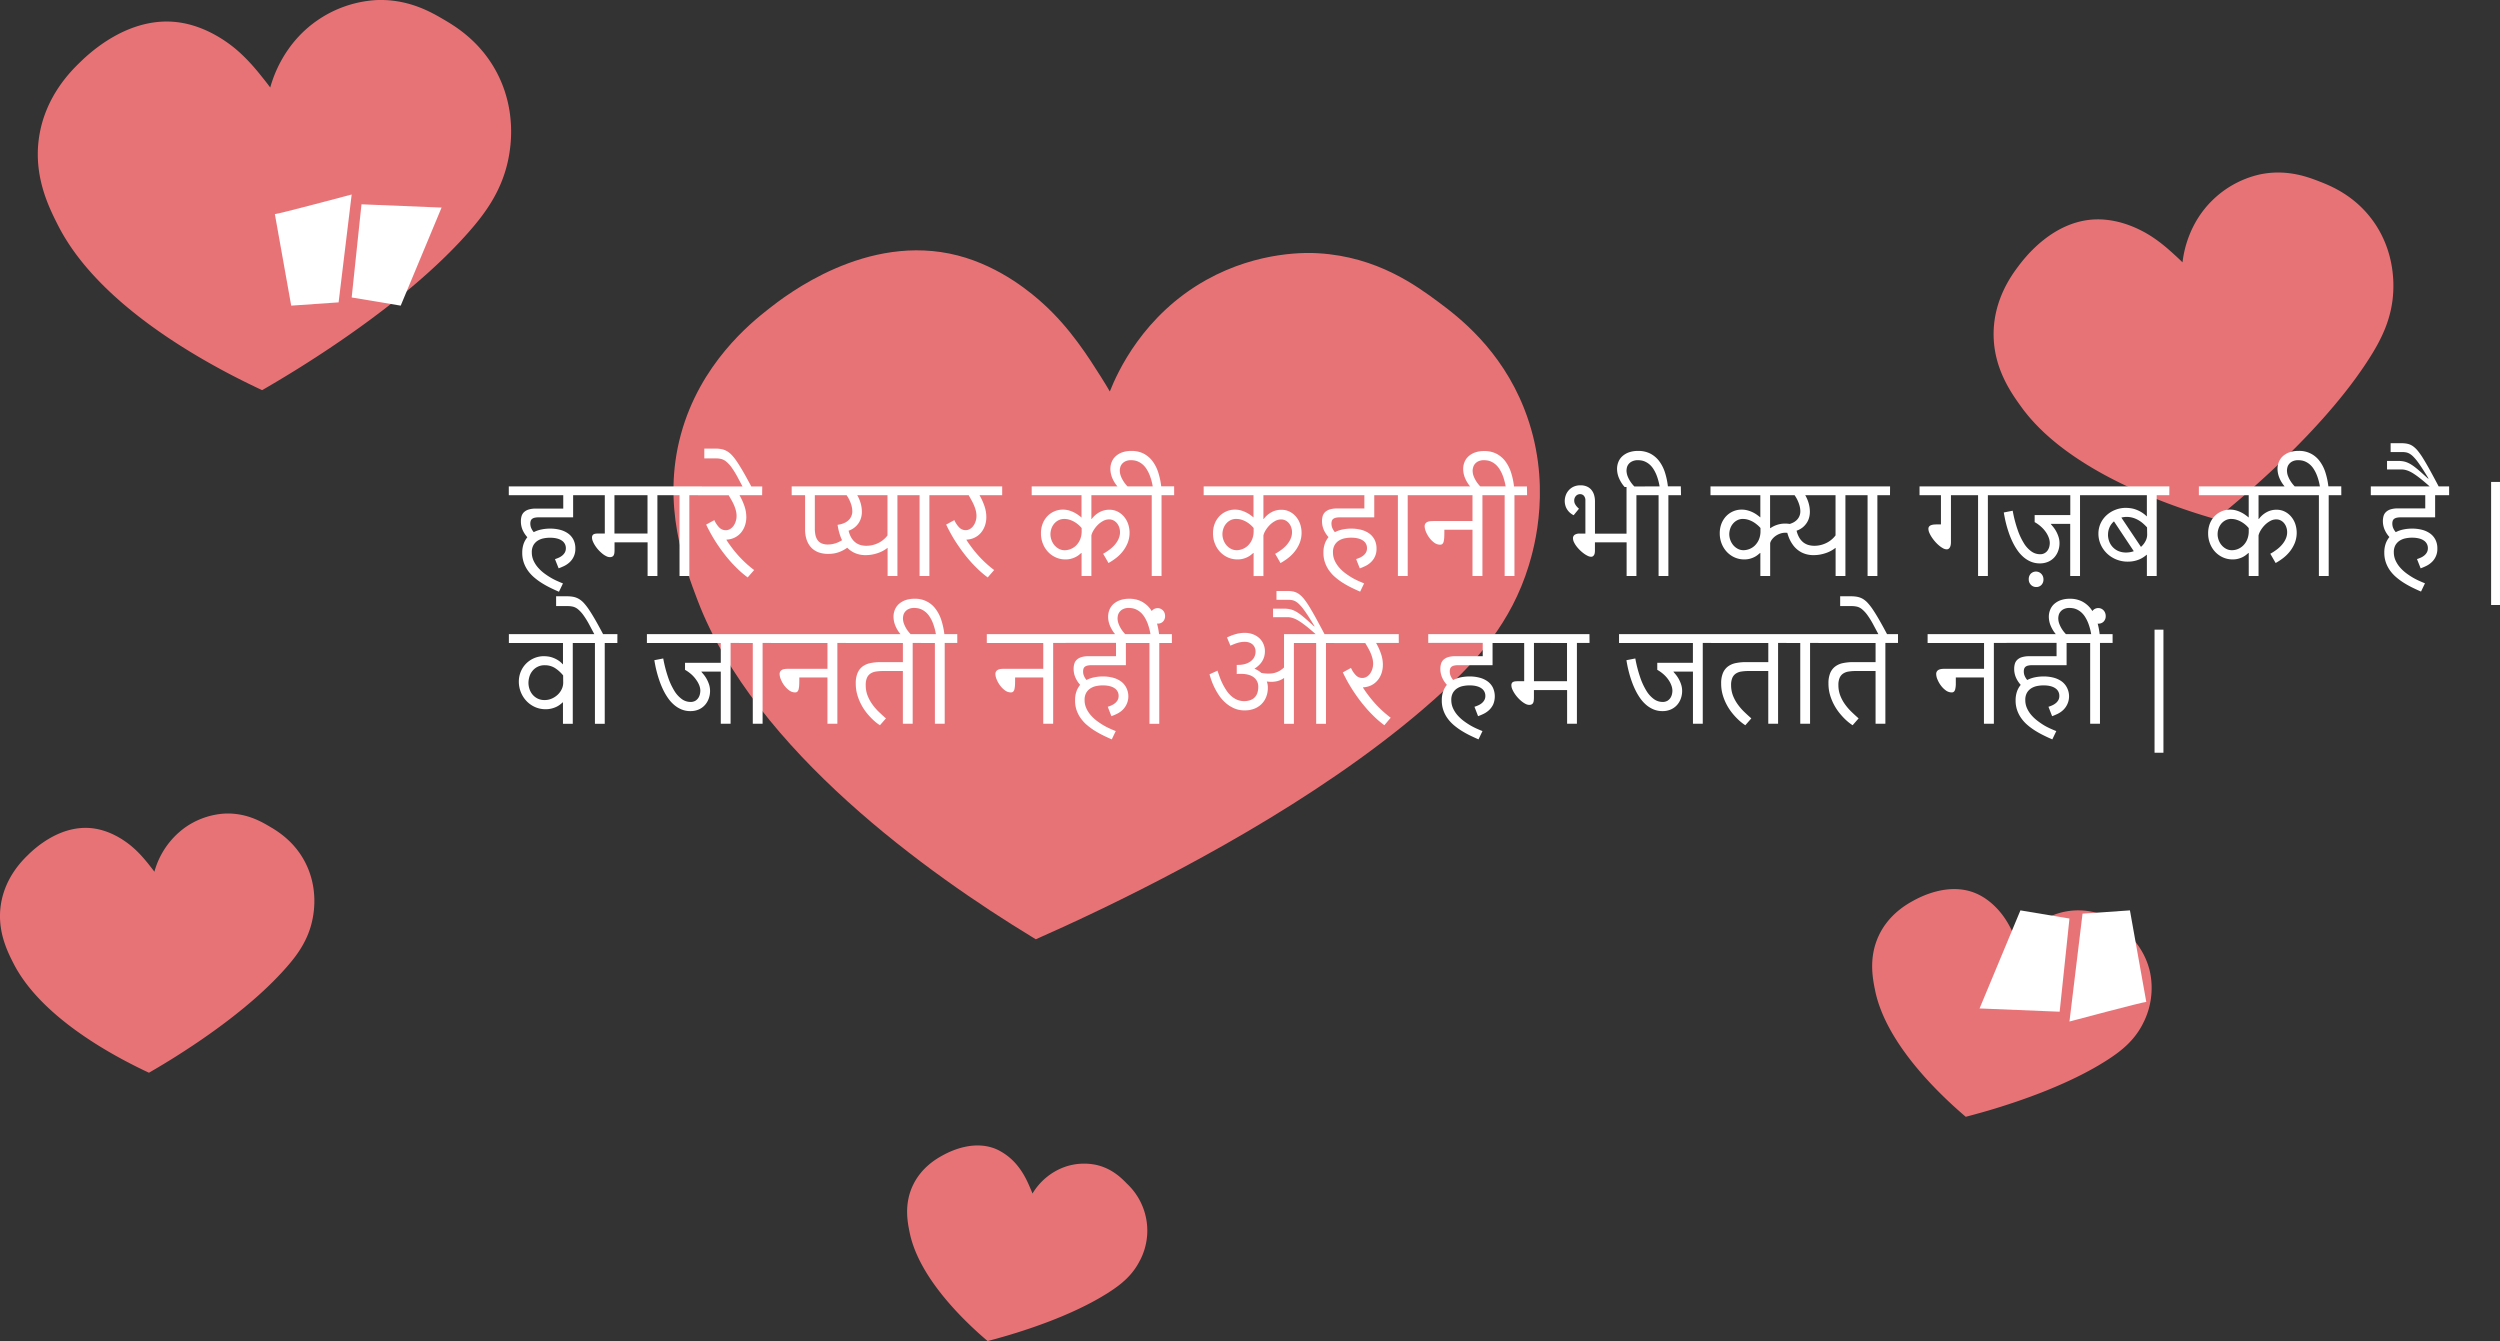 <svg xmlns="http://www.w3.org/2000/svg" viewBox="0 0 1529.59 820.5"><rect x="0" y="0" width="1529.59" height="820.5" fill="#333333" stroke="none"/><defs><style>.a550ce83-16f9-4171-811f-a60ff16a385c{fill:#e87377;}.ae7bcaed-2e77-44a8-ba86-1721ebb709f3{fill:#fff;}</style></defs><title>hindiquote</title><g id="e0849480-ca62-4e04-b8a9-51f0e57cba34" data-name="Layer 2"><g id="f012b5a4-612a-446c-84b4-a8eb7089ed5c" data-name="Layer 1"><g id="e20aea29-a2af-4d40-8e67-f22c4ce2c716" data-name="Group 90"><g id="f4af5062-ffd9-4e4e-9795-02e555dea3ad" data-name="Group 55"><path id="a3bedfd2-4dbb-42b1-8491-18f6f1a6fbad" data-name="Path 37" class="a550ce83-16f9-4171-811f-a60ff16a385c" d="M935.32,346.14c-10.68,34.86-32,58.11-52.4,76.89-62.5,57.55-150.75,105-208.06,132.66-16.88,8.13-31.06,14.55-41.12,19L631,573c-62-37.76-169.26-113.75-204.22-205.78-7.9-20.81-22-57.94-10.21-101.37,11.78-43.27,42.54-68.09,53.76-76.89,10.29-8.06,59.95-47,115.65-32.65,27,7,46.29,24.06,52.39,29.59,16.43,14.88,27.68,32.72,35.37,44.9,1.94,3.08,3.71,6,5.29,8.72,4.71-11.86,20.43-46.7,59-68.24,32.39-18.08,62.78-16.7,68.72-16.32,36,2.16,60.09,20,73.47,29.92,12,8.92,38,28.63,52.4,65.31C950.28,295.18,938.68,335.12,935.32,346.14Z"/><path id="b992d186-3356-495c-9d86-15aef046dd17" data-name="Path 38" class="a550ce83-16f9-4171-811f-a60ff16a385c" d="M311.16,96.61c-3.77,19.6-14,33.51-24,44.93-30.65,35-75.92,66-105.5,84.42-8.72,5.41-16.06,9.74-21.28,12.75l-1.6-.75C122.81,221,59.94,186,35.52,137.9,30,127,20.14,107.64,24,83.31s19.16-39.57,24.76-45c5.13-5,29.88-29.11,61.05-24.56,15.1,2.21,26.61,10.39,30.25,13,9.82,7.14,17,16.19,21.89,22.37,1.24,1.57,2.38,3.05,3.39,4.44,1.87-6.73,8.39-26.62,28.13-40.6A70.57,70.57,0,0,1,229.94.07c19.72-.93,33.89,7.37,41.76,12,7.08,4.15,22.35,13.36,32.35,32.48C316.32,68,312.34,90.41,311.16,96.61Z"/><path id="f968f12b-466d-406f-a84e-e75545111905" data-name="Path 39" class="a550ce83-16f9-4171-811f-a60ff16a385c" d="M191.3,561.94c-2.5,13-9.31,22.26-16,29.84C155,615,124.92,635.62,105.27,647.86c-5.78,3.59-10.66,6.47-14.13,8.47l-1.06-.5C66.2,644.59,24.45,621.28,8.22,589.37,4.55,582.15-2,569.27.59,553.11S13.32,526.83,17,523.21c3.41-3.32,19.85-19.33,40.55-16.31,10,1.46,17.67,6.9,20.1,8.66C84.2,520.3,89,526.31,92.22,530.42q1.23,1.56,2.25,2.94a49.53,49.53,0,0,1,18.68-27,47.06,47.06,0,0,1,24.21-8.58c13.1-.61,22.51,4.9,27.74,8,4.7,2.76,14.84,8.88,21.49,21.58C194.72,542.94,192.09,557.83,191.3,561.94Z"/><path id="fc19829a-3c7f-474c-9173-93a3e4906adc" data-name="Path 40" class="a550ce83-16f9-4171-811f-a60ff16a385c" d="M697.49,771.08c-4.5,9.12-11.41,14.56-17.86,18.82-19.78,13.05-46.19,22.16-63.2,27.21-5,1.48-9.2,2.61-12.17,3.39l-.69-.59c-15.36-13.16-41.5-38.88-47-65.77-1.25-6.08-3.47-16.93,1.72-28.36s14.76-16.84,18.24-18.76c3.19-1.75,18.6-10.25,33.29-3.81a35.7,35.7,0,0,1,13.1,10.49c3.86,4.83,6.15,10.24,7.73,13.94.4.93.75,1.82,1.06,2.63A38.06,38.06,0,0,1,651,714.13a36,36,0,0,1,19.65-1.42c9.81,2.21,15.64,8.2,18.88,11.53a39.36,39.36,0,0,1,8,46.84Z"/><path id="b279c168-82a3-450d-8aaf-d344ffc91e5d" data-name="Path 41" class="a550ce83-16f9-4171-811f-a60ff16a385c" d="M1464.31,177.5c-.58,17.07-7.39,30.19-14.33,41.17-21.25,33.66-55.4,65.89-78,85.39-6.65,5.73-12.28,10.37-16.29,13.61l-1.45-.42c-32.64-9.53-90.44-30.83-117.48-68.2-6.11-8.46-17-23.54-17-44.62s11-36,15-41.34c3.67-4.9,21.39-28.58,48.34-28.87,13.05-.15,23.87,5.24,27.31,7,9.25,4.72,16.51,11.42,21.48,16,1.25,1.15,2.41,2.26,3.45,3.3.69-5.94,3.55-23.62,18.38-38.07a60.36,60.36,0,0,1,29.1-15.76c16.54-3.41,29.62,1.72,36.89,4.58,6.53,2.56,20.66,8.32,31.66,23.16C1464.87,152.62,1464.49,172.1,1464.31,177.5Z"/><path id="e15d3358-a072-4dfe-b1bd-3084297fa97b" data-name="Path 42" class="a550ce83-16f9-4171-811f-a60ff16a385c" d="M1311.34,625.85c-5.24,10.62-13.3,16.95-20.81,21.9-23,15.17-53.81,25.75-73.63,31.62-5.83,1.71-10.71,3-14.17,3.93l-.8-.68c-17.88-15.35-48.29-45.32-54.67-76.64-1.44-7.09-4-19.72,2-33s17.2-19.59,21.26-21.83c3.71-2,21.67-11.92,38.77-4.4,8.28,3.64,13.57,10.13,15.24,12.23,4.48,5.62,7.15,11.93,9,16.24.46,1.09.87,2.12,1.24,3.07a44.25,44.25,0,0,1,22.48-18.78,41.86,41.86,0,0,1,22.88-1.63c11.41,2.58,18.21,9.56,22,13.44,3.39,3.49,10.66,11.16,13.37,23.67A47.4,47.4,0,0,1,1311.34,625.85Z"/></g><g id="fa2ab037-85bc-4087-837c-dc6ea2284169" data-name="Group 56"><path id="a5a822ca-bc71-42bb-ad97-1079958f3230" data-name="Path 43" class="ae7bcaed-2e77-44a8-ba86-1721ebb709f3" d="M168.17,131c2,0,47-12,47-12l-8,66-29,2Z"/><path id="b86b782d-73a2-41d4-9993-aacea3b8e01c" data-name="Path 44" class="ae7bcaed-2e77-44a8-ba86-1721ebb709f3" d="M221.17,125l49,2-25,60-30-5Z"/></g><g id="ee114611-d2da-41fd-81de-6ac392898efa" data-name="Group 57"><path id="e1d58ad3-6ca9-4bc9-8eb0-84101670f80a" data-name="Path 45" class="ae7bcaed-2e77-44a8-ba86-1721ebb709f3" d="M1313.17,613c-2,0-47,12-47,12l8-66,29-2Z"/><path id="a6ff683b-b9fe-46b5-8ff0-bd2c01aafcf8" data-name="Path 46" class="ae7bcaed-2e77-44a8-ba86-1721ebb709f3" d="M1260.17,619l-49-2,25-60,30,5Z"/></g><path id="fabfc42f-d52a-4a90-99dd-74834793a1c2" data-name="Path 1458" class="ae7bcaed-2e77-44a8-ba86-1721ebb709f3" d="M339.55,342.09a19,19,0,0,0,2.41-.92,9.44,9.44,0,0,0,2.13-1.34,6.54,6.54,0,0,0,1.53-1.86,5.18,5.18,0,0,0,.59-2.5,5.44,5.44,0,0,0-2.54-4.76c-1.69-1.14-4.1-1.71-7.21-1.71a19.76,19.76,0,0,0-3.84.38,10.58,10.58,0,0,0-3.59,1.4,8,8,0,0,0-2.65,2.76,8.66,8.66,0,0,0-1,4.43,12.07,12.07,0,0,0,1.07,5.06,17.3,17.3,0,0,0,2.78,4.28,24.78,24.78,0,0,0,3.84,3.54,44.51,44.51,0,0,0,4.25,2.8,41.59,41.59,0,0,0,4,2c1.25.55,2.29,1,3.12,1.3L342,362.06c-1.72-.73-3.47-1.54-5.24-2.41a55.34,55.34,0,0,1-5.17-2.87,39.7,39.7,0,0,1-4.71-3.44,23.25,23.25,0,0,1-3.84-4.15,19.45,19.45,0,0,1-2.58-5,18.12,18.12,0,0,1-.93-5.93,16.34,16.34,0,0,1,.82-5.46,13.48,13.48,0,0,1,2.3-4.1,17,17,0,0,1-3-4.67,13.55,13.55,0,0,1-.95-5.11,11.07,11.07,0,0,1,.38-3,5.68,5.68,0,0,1,1.4-2.45,7.13,7.13,0,0,1,2.81-1.67,14.47,14.47,0,0,1,4.67-.62h16.66V303H311.3v-5.41h47.93V303h-8.57v13.53H329.51a10.83,10.83,0,0,0-2.41.24,3.91,3.91,0,0,0-1.56.72,2.51,2.51,0,0,0-.83,1.2,5.28,5.28,0,0,0-.24,1.67,7.31,7.31,0,0,0,.44,2.5,9.94,9.94,0,0,0,1.66,2.73,18.15,18.15,0,0,1,4.69-1.64,26,26,0,0,1,5.35-.53,23.75,23.75,0,0,1,6.05.73,14.76,14.76,0,0,1,4.89,2.23,10.54,10.54,0,0,1,3.27,3.78,11.61,11.61,0,0,1,1.2,5.39,10.92,10.92,0,0,1-3.55,8.5,13.78,13.78,0,0,1-3.33,2.26,33.9,33.9,0,0,1-3.35,1.41ZM409.94,303h-7.72v49.43h-6V331.83H376v4.37c0,.68,0,1.35-.09,2a4.18,4.18,0,0,1-.4,1.47,2.2,2.2,0,0,1-.89.9,3.06,3.06,0,0,1-1.52.31,4.9,4.9,0,0,1-2.13-.57,12.57,12.57,0,0,1-2.4-1.54,23.37,23.37,0,0,1-2.35-2.21,20.92,20.92,0,0,1-2-2.57,15.34,15.34,0,0,1-1.45-2.67,6.39,6.39,0,0,1-.56-2.43,2.68,2.68,0,0,1,.28-1.27,1.92,1.92,0,0,1,.77-.75,3.67,3.67,0,0,1,1.2-.35,13.82,13.82,0,0,1,1.58-.09h4V303H356.65v-5.41h53.29Zm-34,0v23.43h20.23V303Zm53.55,0h-7.73v49.43h-6V303h-8.38v-5.41h22.14Zm36.81,0H452.46a38.22,38.22,0,0,1,3,6.6,20.83,20.83,0,0,1,1.16,6.82,16.11,16.11,0,0,1-.79,5,13.58,13.58,0,0,1-2.32,4.3,12,12,0,0,1-3.79,3.09,12.23,12.23,0,0,1-5.2,1.34l-.07.19a76.06,76.06,0,0,0,7.43,9.73,68.89,68.89,0,0,0,9.52,8.7l-3.94,4.52a60.4,60.4,0,0,1-5.94-5c-1.87-1.8-3.65-3.66-5.31-5.59s-3.22-3.87-4.65-5.85-2.74-3.89-3.93-5.77-2.25-3.68-3.18-5.41-1.74-3.3-2.4-4.72l5-2.72a15.14,15.14,0,0,0,3,4.5A5.41,5.41,0,0,0,444,324.4a5.18,5.18,0,0,0,2.84-.81,7.3,7.3,0,0,0,2.1-2.08,9.87,9.87,0,0,0,1.28-2.8,10.47,10.47,0,0,0,.44-3,13,13,0,0,0-.44-3.4,21.11,21.11,0,0,0-1.14-3.27,30.1,30.1,0,0,0-1.56-3.11l-1.67-2.9H427v-5.41h39.37Zm-6.14-4.38h-5.33l-3.35-6.29a53,53,0,0,0-3.88-6.36,18.75,18.75,0,0,0-3.31-3.58,7.82,7.82,0,0,0-3.07-1.58,13.49,13.49,0,0,0-3.16-.35h-7.14v-6h6.73a19.19,19.19,0,0,1,3.86.35,10.66,10.66,0,0,1,3.3,1.25,13.3,13.3,0,0,1,3.05,2.5,33.48,33.48,0,0,1,3.18,4.12q1.69,2.52,3.7,6t4.58,8.29Zm59.36,29.46,1.07,5.19a22.11,22.11,0,0,1-3.7,2.83,21.19,21.19,0,0,1-3.63,1.73,17.46,17.46,0,0,1-3.42.85,23.93,23.93,0,0,1-3.05.22A17.39,17.39,0,0,1,501,338a11.6,11.6,0,0,1-4.49-2.82,13,13,0,0,1-2.93-4.78,20.23,20.23,0,0,1-1-6.86V303h-8.2v-5.41h33.54V303H498.54v20.19a20,20,0,0,0,.38,4.16,8.09,8.09,0,0,0,1.33,3.12,5.91,5.91,0,0,0,2.48,2,9.63,9.63,0,0,0,3.86.68,15.5,15.5,0,0,0,6.11-1.32,17.61,17.61,0,0,0,5.51-3.75ZM556.79,303h-7.72v49.43h-6V335.25l-.15,0a17.9,17.9,0,0,1-2.37,1.6,19.3,19.3,0,0,1-3.07,1.4,25.79,25.79,0,0,1-3.64,1,20.84,20.84,0,0,1-4.09.39,15.89,15.89,0,0,1-7.3-1.55,15.14,15.14,0,0,1-5.07-4.13,20.78,20.78,0,0,1-3.22-5.92,36,36,0,0,1-1.69-6.94,14.3,14.3,0,0,0,4.15-1.14,9,9,0,0,0,2.8-1.93,7.41,7.41,0,0,0,2.06-5.09,13.24,13.24,0,0,0-.16-2,16,16,0,0,0-.57-2.37,21.87,21.87,0,0,0-1.07-2.67A20.48,20.48,0,0,0,518,303H507.36v-5.41h49.43Zm-32.29,0a20.83,20.83,0,0,1,2.08,4.91,19.35,19.35,0,0,1,.75,5.24,13.16,13.16,0,0,1-.5,3.64,11.33,11.33,0,0,1-1.52,3.29,12.08,12.08,0,0,1-2.56,2.73,12.26,12.26,0,0,1-3.55,1.89,15.06,15.06,0,0,0,1.62,4.21,10.31,10.31,0,0,0,2.43,2.87,9.16,9.16,0,0,0,3.12,1.64,13,13,0,0,0,3.72.51,16,16,0,0,0,3.77-.44,16.54,16.54,0,0,0,3.53-1.27,15.69,15.69,0,0,0,3.11-2A14.77,14.77,0,0,0,543,327.6V303Zm51.86,0h-7.73v49.43h-6V303h-8.38v-5.41h22.14Zm36.81,0H599.31a37.49,37.49,0,0,1,3,6.6,20.58,20.58,0,0,1,1.16,6.82,15.83,15.83,0,0,1-.79,5,13.58,13.58,0,0,1-2.32,4.3,11.83,11.83,0,0,1-3.79,3.09,12.19,12.19,0,0,1-5.2,1.34l-.07.19a76.06,76.06,0,0,0,7.43,9.73,69.47,69.47,0,0,0,9.52,8.7l-3.93,4.52a59.26,59.26,0,0,1-5.94-5q-2.82-2.7-5.32-5.59t-4.65-5.85c-1.43-2-2.75-3.9-3.94-5.77s-2.25-3.68-3.18-5.41-1.73-3.3-2.39-4.72l5-2.72a15.14,15.14,0,0,0,3,4.5,5.41,5.41,0,0,0,3.88,1.64,5.15,5.15,0,0,0,2.83-.81,7.18,7.18,0,0,0,2.1-2.08,10,10,0,0,0,1.29-2.8,10.47,10.47,0,0,0,.44-3,13.44,13.44,0,0,0-.44-3.4,23.43,23.43,0,0,0-1.14-3.27,32.25,32.25,0,0,0-1.56-3.11L592.69,303h-18.9v-5.4h39.39Zm85.66,0H667.75v14.49l.19.07a14.35,14.35,0,0,1,4.67-4.13,12.3,12.3,0,0,1,6.14-1.56,11.13,11.13,0,0,1,4.91,1.08,12.15,12.15,0,0,1,3.91,3,13.94,13.94,0,0,1,2.6,4.47,17,17,0,0,1-.24,11.79,21.55,21.55,0,0,1-3,5.16,24,24,0,0,1-4.15,4.1,38.45,38.45,0,0,1-4.56,3l-3.28-5.67c.49-.26,1.09-.62,1.8-1.06s1.45-1,2.23-1.55a22.66,22.66,0,0,0,2.28-2,16.34,16.34,0,0,0,2-2.45,12.41,12.41,0,0,0,1.45-2.86,9.67,9.67,0,0,0,.56-3.28,9.36,9.36,0,0,0-.5-3,8.15,8.15,0,0,0-1.38-2.5,6.61,6.61,0,0,0-2.12-1.7,5.88,5.88,0,0,0-2.7-.62,7.65,7.65,0,0,0-3.71,1,14.45,14.45,0,0,0-3.28,2.48,17.06,17.06,0,0,0-2.48,3.19,11.07,11.07,0,0,0-1.34,3.12v24.86h-6V338.37l-.15-.07c-.37.32-.83.7-1.4,1.16a11.75,11.75,0,0,1-2,1.3,14.21,14.21,0,0,1-2.76,1.07,12.56,12.56,0,0,1-3.51.44,14.09,14.09,0,0,1-6-1.25,14.73,14.73,0,0,1-4.75-3.4,15.8,15.8,0,0,1-3.14-5.06,16.71,16.71,0,0,1-1.14-6.21,15.81,15.81,0,0,1,1-5.85,14,14,0,0,1,2.86-4.61,13.07,13.07,0,0,1,4.27-3,12.94,12.94,0,0,1,5.28-1.09,13.26,13.26,0,0,1,3.7.5,18.19,18.19,0,0,1,3.12,1.22,17.71,17.71,0,0,1,2.54,1.54c.75.55,1.38,1,1.9,1.49l.14,0V303H631.23v-5.41h67.6ZM651.2,317.52a7.66,7.66,0,0,0-3.7.86,8.48,8.48,0,0,0-2.66,2.21,9.15,9.15,0,0,0-1.6,3,10.8,10.8,0,0,0-.54,3.29,10.47,10.47,0,0,0,.63,3.51,10.34,10.34,0,0,0,1.78,3.15,9.37,9.37,0,0,0,2.78,2.26,7.38,7.38,0,0,0,3.57.86,10.1,10.1,0,0,0,3.47-.68,10,10,0,0,0,3.35-2.11,11.41,11.41,0,0,0,2.52-3.66,12.94,12.94,0,0,0,1-5.32v-1.8a14.82,14.82,0,0,0-2.08-2.11,16.88,16.88,0,0,0-2.57-1.79,15.31,15.31,0,0,0-2.89-1.23A10.54,10.54,0,0,0,651.2,317.52ZM718.39,303h-7.72v49.43h-6V303h-8.39v-5.41h9a34.82,34.82,0,0,0-1.7-6.41,21.58,21.58,0,0,0-2.24-4.45,12.12,12.12,0,0,0-2.54-2.81,11.29,11.29,0,0,0-2.55-1.55,9.33,9.33,0,0,0-2.32-.66,13.36,13.36,0,0,0-1.78-.15,7.94,7.94,0,0,0-3.66.72,6.07,6.07,0,0,0-2.12,1.71,5.3,5.3,0,0,0-1,2.08,8.3,8.3,0,0,0-.24,1.85q0,.3.09,1.2a9.85,9.85,0,0,0,.59,2.27,17.31,17.31,0,0,0,1.53,3,19.53,19.53,0,0,0,2.9,3.57H684a19.78,19.78,0,0,1-3.48-5.5,14.69,14.69,0,0,1-1.15-5.54,11.09,11.09,0,0,1,.81-4.26,9.61,9.61,0,0,1,2.42-3.52,12.07,12.07,0,0,1,4-2.37,16.3,16.3,0,0,1,5.63-.88,16,16,0,0,1,7.61,1.71,16.19,16.19,0,0,1,5.39,4.65,23.51,23.51,0,0,1,3.45,6.9,44,44,0,0,1,1.79,8.4h7.9Zm85.66,0H773v14.49l.19.07a14.35,14.35,0,0,1,4.67-4.13A12.3,12.3,0,0,1,784,311.9a11.13,11.13,0,0,1,4.91,1.08,12.26,12.26,0,0,1,3.91,3,13.81,13.81,0,0,1,2.59,4.47,17,17,0,0,1-.23,11.78,21.42,21.42,0,0,1-3,5.17,23.74,23.74,0,0,1-4.16,4.1,36.89,36.89,0,0,1-4.56,3l-3.27-5.67c.49-.27,1.09-.62,1.8-1.07s1.45-1,2.23-1.54a24,24,0,0,0,2.28-2,17.66,17.66,0,0,0,2-2.45,12.68,12.68,0,0,0,1.45-2.87,9.56,9.56,0,0,0,.55-3.27,8.85,8.85,0,0,0-.5-3,7.75,7.75,0,0,0-1.38-2.5,6.55,6.55,0,0,0-2.11-1.7,5.88,5.88,0,0,0-2.7-.62,7.72,7.72,0,0,0-3.72,1,14.62,14.62,0,0,0-3.27,2.48,17.32,17.32,0,0,0-2.48,3.18A11,11,0,0,0,773,327.6v24.86h-6V338.37l-.15-.07c-.37.32-.84.7-1.4,1.16a12.14,12.14,0,0,1-2,1.3,14.46,14.46,0,0,1-2.76,1.07,12.61,12.61,0,0,1-3.51.44,14.17,14.17,0,0,1-6-1.25,14.8,14.8,0,0,1-4.74-3.4,15.63,15.63,0,0,1-3.14-5.06,16.71,16.71,0,0,1-1.14-6.21,16,16,0,0,1,1-5.85,14.14,14.14,0,0,1,2.87-4.61,13.07,13.07,0,0,1,4.27-3,12.94,12.94,0,0,1,5.28-1.09,13.26,13.26,0,0,1,3.7.5,18.52,18.52,0,0,1,3.12,1.22A17.71,17.71,0,0,1,764.9,315c.75.55,1.38,1,1.89,1.49l.15,0V303H736.45v-5.41h67.6Zm-47.63,14.49a7.66,7.66,0,0,0-3.7.86,8.48,8.48,0,0,0-2.66,2.21,9.15,9.15,0,0,0-1.6,3,10.8,10.8,0,0,0-.54,3.29,10.47,10.47,0,0,0,.63,3.51,10.34,10.34,0,0,0,1.78,3.15,9.37,9.37,0,0,0,2.78,2.26,7.38,7.38,0,0,0,3.57.86,10.1,10.1,0,0,0,3.47-.68,10,10,0,0,0,3.35-2.11,11.41,11.41,0,0,0,2.52-3.66,12.94,12.94,0,0,0,1-5.32v-1.8a14.82,14.82,0,0,0-2.08-2.11,16.88,16.88,0,0,0-2.57-1.79,15.31,15.31,0,0,0-2.89-1.23A10.54,10.54,0,0,0,756.42,317.52Zm73.3,24.57a19,19,0,0,0,2.41-.92,9.22,9.22,0,0,0,2.13-1.34,6.54,6.54,0,0,0,1.53-1.86,5.06,5.06,0,0,0,.59-2.5,5.42,5.42,0,0,0-2.54-4.76q-2.54-1.71-7.21-1.71a19.84,19.84,0,0,0-3.84.38,10.58,10.58,0,0,0-3.59,1.4,7.93,7.93,0,0,0-2.64,2.76,8.56,8.56,0,0,0-1,4.43,11.94,11.94,0,0,0,1.06,5.06,17.48,17.48,0,0,0,2.78,4.28,24.23,24.23,0,0,0,3.84,3.53,42.68,42.68,0,0,0,4.25,2.8,41.59,41.59,0,0,0,4,2c1.25.55,2.29,1,3.13,1.31l-2.43,5.07c-1.72-.73-3.47-1.54-5.24-2.41a55.34,55.34,0,0,1-5.17-2.87,39.7,39.7,0,0,1-4.71-3.44,23.62,23.62,0,0,1-3.84-4.15,19.41,19.41,0,0,1-2.57-5,18.07,18.07,0,0,1-.94-5.92,16.12,16.12,0,0,1,.83-5.47,13.07,13.07,0,0,1,2.3-4.1,16.5,16.5,0,0,1-3-4.67,13.33,13.33,0,0,1-1-5.11,10.75,10.75,0,0,1,.39-3,5.54,5.54,0,0,1,1.4-2.44,7,7,0,0,1,2.81-1.68,14.47,14.47,0,0,1,4.67-.62h16.65V303H801.47v-5.4h47.92V303h-8.57v13.54H819.68a9.77,9.77,0,0,0-2.41.24,3.89,3.89,0,0,0-1.56.71,2.51,2.51,0,0,0-.83,1.2,5.3,5.3,0,0,0-.24,1.68,7.35,7.35,0,0,0,.44,2.5,9.74,9.74,0,0,0,1.66,2.72,18.15,18.15,0,0,1,4.69-1.64,26,26,0,0,1,5.35-.53,23.75,23.75,0,0,1,6.05.73,14.76,14.76,0,0,1,4.89,2.23A10.58,10.58,0,0,1,841,330.2a11.55,11.55,0,0,1,1.2,5.39,10.92,10.92,0,0,1-3.55,8.49,13.23,13.23,0,0,1-3.33,2.26,33.8,33.8,0,0,1-3.34,1.42ZM869,303h-7.72v49.43h-6V303h-8.39v-5.41H869Zm45.75,0H907v49.43h-6.07V324.1H883.71c0,1.62,0,3-.06,4.16a15.16,15.16,0,0,1-.31,2.85,3.37,3.37,0,0,1-.77,1.64,2,2,0,0,1-1.44.51,6,6,0,0,1-3.62-1.25,13.86,13.86,0,0,1-3-3,16.51,16.51,0,0,1-2.08-3.68,8.84,8.84,0,0,1-.77-3.24,2.94,2.94,0,0,1,.51-1.84,3.12,3.12,0,0,1,1.36-1,6.39,6.39,0,0,1,1.93-.4c.73-.05,1.46-.07,2.19-.07h23.28V303H866.39v-5.41h48.32Zm19.57,0h-7.72v49.43h-6V303h-8.39v-5.41h9a34.82,34.82,0,0,0-1.7-6.41,21.58,21.58,0,0,0-2.24-4.45,12,12,0,0,0-2.54-2.82,11.62,11.62,0,0,0-2.55-1.54,9.33,9.33,0,0,0-2.32-.66,13.36,13.36,0,0,0-1.78-.15,7.94,7.94,0,0,0-3.66.72,6,6,0,0,0-2.12,1.71,5.32,5.32,0,0,0-1,2.07A8.39,8.39,0,0,0,901,288q0,.3.09,1.2a9.18,9.18,0,0,0,.59,2.26,17.71,17.71,0,0,0,1.52,3,19.58,19.58,0,0,0,2.91,3.57h-6.26a19.75,19.75,0,0,1-3.47-5.5,14.7,14.7,0,0,1-1.16-5.54,11.28,11.28,0,0,1,.81-4.26,9.52,9.52,0,0,1,2.43-3.52,11.93,11.93,0,0,1,4-2.37,16.34,16.34,0,0,1,5.63-.88,16,16,0,0,1,7.61,1.71,16.19,16.19,0,0,1,5.39,4.65,23.78,23.78,0,0,1,3.46,6.9,44.7,44.7,0,0,1,1.78,8.4h7.91Zm74.62,0h-7.72v49.43h-6V331.83H975.84v5.26a9.24,9.24,0,0,1-.1,1.17,3.56,3.56,0,0,1-.36,1.16,2.53,2.53,0,0,1-.74.88,1.81,1.81,0,0,1-1.16.35,4.8,4.8,0,0,1-2-.53,14.81,14.81,0,0,1-2.39-1.43,22.8,22.8,0,0,1-2.43-2.06,21.22,21.22,0,0,1-2.13-2.41,15.21,15.21,0,0,1-1.53-2.5,5.49,5.49,0,0,1-.58-2.32,2.45,2.45,0,0,1,1.1-2.24,5.27,5.27,0,0,1,2.9-.7H970V306.27a4.2,4.2,0,0,0-.92-2.93,3,3,0,0,0-2.31-1,3.4,3.4,0,0,0-2.6,1.14,4.15,4.15,0,0,0-1,2.91,5.56,5.56,0,0,0,.08.81,3.84,3.84,0,0,0,.37,1.08,7.53,7.53,0,0,0,.88,1.36,10.86,10.86,0,0,0,1.58,1.6l-3.27,4a11,11,0,0,1-2.76-2,9.91,9.91,0,0,1-1.66-2.3,9,9,0,0,1-.8-2.3,10.35,10.35,0,0,1-.23-2.08,10.52,10.52,0,0,1,.61-3.47,9.28,9.28,0,0,1,1.82-3.09,9,9,0,0,1,3-2.23,10,10,0,0,1,4.24-.84,9.45,9.45,0,0,1,3.79.7,7.36,7.36,0,0,1,2.78,2,8.7,8.7,0,0,1,1.69,3.12,13.35,13.35,0,0,1,.57,4.07v19.68h19.31V297.62h13.75Zm19.57,0h-7.73v49.43h-6V303h-8.38v-5.41h9a34.79,34.79,0,0,0-1.69-6.41,22.09,22.09,0,0,0-2.24-4.45,12.19,12.19,0,0,0-2.54-2.82,11.46,11.46,0,0,0-2.56-1.54,9.38,9.38,0,0,0-2.31-.66,13.37,13.37,0,0,0-1.79-.15,8,8,0,0,0-3.66.72A5.93,5.93,0,0,0,996.4,284a5.49,5.49,0,0,0-1,2.07,9.77,9.77,0,0,0-.24,1.86c0,.2,0,.6.1,1.2a9.62,9.62,0,0,0,.58,2.26,17.75,17.75,0,0,0,1.53,3,19.58,19.58,0,0,0,2.91,3.57H994a19.75,19.75,0,0,1-3.47-5.5,14.7,14.7,0,0,1-1.16-5.54,11.28,11.28,0,0,1,.81-4.26,9.52,9.52,0,0,1,2.43-3.52,11.93,11.93,0,0,1,4-2.37,16.34,16.34,0,0,1,5.63-.88,15.93,15.93,0,0,1,7.61,1.71,16.19,16.19,0,0,1,5.39,4.65,23.53,23.53,0,0,1,3.46,6.9,44.7,44.7,0,0,1,1.78,8.4h7.91Zm67.74,23.72a7.41,7.41,0,0,0-1.89-.59,10.86,10.86,0,0,0-2-.18,9.35,9.35,0,0,0-3.35.59,11.18,11.18,0,0,0-2.81,1.5,10,10,0,0,0-2.06,2.05,6.38,6.38,0,0,0-1.09,2.18v20.16h-6V338.37l-.14-.07c-.37.32-.84.7-1.4,1.16a12.14,12.14,0,0,1-2,1.3,14.73,14.73,0,0,1-2.76,1.07,12.66,12.66,0,0,1-3.51.44,14.17,14.17,0,0,1-6-1.25,14.8,14.8,0,0,1-4.74-3.4,15.83,15.83,0,0,1-3.15-5.06,16.93,16.93,0,0,1-1.14-6.22,16,16,0,0,1,1-5.84,14.12,14.12,0,0,1,2.87-4.62,13.08,13.08,0,0,1,4.26-3,12.83,12.83,0,0,1,5.28-1.08,13.21,13.21,0,0,1,3.7.5A17.71,17.71,0,0,1,1075,315c.74.55,1.38,1,1.89,1.49l.15,0V303h-30.5v-5.41h51.82V303H1083v20.08l.19.07a15.17,15.17,0,0,1,4-2,16,16,0,0,1,5.13-.81,17.43,17.43,0,0,1,2.5.2,10.11,10.11,0,0,1,2.54.72Zm-29.72-9.23a7.66,7.66,0,0,0-3.7.86,8.48,8.48,0,0,0-2.66,2.21,9.15,9.15,0,0,0-1.6,3,10.8,10.8,0,0,0-.54,3.29,10.47,10.47,0,0,0,.63,3.51,10.34,10.34,0,0,0,1.78,3.15,9.37,9.37,0,0,0,2.78,2.26,7.38,7.38,0,0,0,3.57.86,10.1,10.1,0,0,0,3.47-.68,10,10,0,0,0,3.35-2.11,11.41,11.41,0,0,0,2.52-3.66,12.94,12.94,0,0,0,1-5.32v-1.8A14.82,14.82,0,0,0,1075,321a16.88,16.88,0,0,0-2.57-1.79,15.31,15.31,0,0,0-2.89-1.23A10.54,10.54,0,0,0,1066.49,317.52ZM1136.81,303h-7.72v49.43h-6V335.25l-.15,0a17.27,17.27,0,0,1-2.37,1.6,19.3,19.3,0,0,1-3.07,1.4,25.43,25.43,0,0,1-3.64,1,20.74,20.74,0,0,1-4.08.39,15.87,15.87,0,0,1-7.3-1.55,15.08,15.08,0,0,1-5.08-4.13,20.78,20.78,0,0,1-3.22-5.92,36.8,36.8,0,0,1-1.69-6.94,14.28,14.28,0,0,0,4.16-1.14,9.11,9.11,0,0,0,2.8-1.93,7.22,7.22,0,0,0,1.56-2.44,7.33,7.33,0,0,0,.5-2.65,13.24,13.24,0,0,0-.16-2,16,16,0,0,0-.57-2.37,23.6,23.6,0,0,0-1.07-2.67A20.14,20.14,0,0,0,1098,303h-10.64v-5.4h49.43Zm-32.29,0a20.83,20.83,0,0,1,2.08,4.91,19.35,19.35,0,0,1,.75,5.24,13.55,13.55,0,0,1-.5,3.64,11.1,11.1,0,0,1-1.53,3.29,11.81,11.81,0,0,1-2.55,2.73,12.26,12.26,0,0,1-3.55,1.89,15.06,15.06,0,0,0,1.62,4.21,10.45,10.45,0,0,0,2.42,2.87,9.3,9.3,0,0,0,3.13,1.64,13,13,0,0,0,3.72.51,16,16,0,0,0,3.77-.44,16.54,16.54,0,0,0,3.53-1.27,15.34,15.34,0,0,0,3.1-2,14.82,14.82,0,0,0,2.54-2.65V303Zm51.85,0h-7.72v49.43h-6V303h-8.38v-5.41h22.14Zm67.6,0h-7.72v49.43h-6V303h-16.59v28.54c0,.39,0,.84-.07,1.36a5.88,5.88,0,0,1-.35,1.49,3.26,3.26,0,0,1-.79,1.21,2,2,0,0,1-1.44.5,4.64,4.64,0,0,1-2.18-.64,14.81,14.81,0,0,1-2.45-1.69,22.47,22.47,0,0,1-2.41-2.37,25.19,25.19,0,0,1-2.08-2.73,17.39,17.39,0,0,1-1.47-2.72,6.36,6.36,0,0,1-.55-2.35,2.25,2.25,0,0,1,.46-1.48,2.93,2.93,0,0,1,1.29-.84,7.42,7.42,0,0,1,2-.37c.8-.05,1.68-.07,2.63-.07h1.29V303h-13.1v-5.41H1224Zm56.38,0h-7.72v49.43h-6V320.54h-11.84l0,.14,1.32,1.57a18.3,18.3,0,0,1,1.77,2.57,19.83,19.83,0,0,1,1.54,3.46,12.55,12.55,0,0,1,.66,4.17,13.34,13.34,0,0,1-.75,4.43,12.06,12.06,0,0,1-2.24,3.94,11,11,0,0,1-3.77,2.81,12.42,12.42,0,0,1-5.3,1.07,14,14,0,0,1-5.46-1.05,16.79,16.79,0,0,1-4.52-2.81,22.13,22.13,0,0,1-3.66-4.08,37.17,37.17,0,0,1-2.89-4.91,50.42,50.42,0,0,1-2.21-5.26q-.93-2.67-1.6-5.11c-.44-1.64-.79-3.14-1.06-4.51s-.48-2.51-.63-3.42l5.45-1.07a75.88,75.88,0,0,0,3,11.6,40,40,0,0,0,3.88,8.33,16.71,16.71,0,0,0,4.6,5,9,9,0,0,0,5.15,1.68,5.38,5.38,0,0,0,4.92-2.6,6.8,6.8,0,0,0,.9-2.24,9.67,9.67,0,0,0,.24-2,9.82,9.82,0,0,0-.6-3.22,15.62,15.62,0,0,0-1.77-3.42,18.83,18.83,0,0,0-2.89-3.29,22,22,0,0,0-4-2.87v-4.3h21.81V303h-45.2v-5.41h58.95Zm-39.09,51.42a4.75,4.75,0,0,1,1.23-3.4,4.51,4.51,0,0,1,5-.94,4.65,4.65,0,0,1,2.42,2.51,5,5,0,0,1,.35,1.9,4.68,4.68,0,0,1-1.23,3.38,4.23,4.23,0,0,1-3.22,1.29,4.52,4.52,0,0,1-1.78-.35,4.22,4.22,0,0,1-1.44-1,4.76,4.76,0,0,1-1-1.51A4.91,4.91,0,0,1,1241.26,354.45Zm86-51.42h-7.72v49.43h-6v-13l-.15,0a20.05,20.05,0,0,1-1.89,1.44,17.29,17.29,0,0,1-2.5,1.36,18,18,0,0,1-3.19,1,17.57,17.57,0,0,1-3.9.4,18.32,18.32,0,0,1-7.31-1.42,17.83,17.83,0,0,1-5.69-3.79,17.32,17.32,0,0,1-3.7-5.44,16.08,16.08,0,0,1-1.32-6.42,15,15,0,0,1,1.32-6.29,15.53,15.53,0,0,1,3.63-5,17.22,17.22,0,0,1,5.35-3.32,17.46,17.46,0,0,1,6.51-1.22,24.07,24.07,0,0,1,2.54.17,16,16,0,0,1,3.14.71,19.72,19.72,0,0,1,3.47,1.57,17.19,17.19,0,0,1,3.54,2.7l.14,0V303h-35.74v-5.41h49.5Zm-37.51,24.13a11.69,11.69,0,0,0,.7,4,10.35,10.35,0,0,0,2.1,3.5,10.48,10.48,0,0,0,3.45,2.48,11.74,11.74,0,0,0,4.82.94,14,14,0,0,0,4.71-.81L1293.41,319a9.84,9.84,0,0,0-2.67,3.53A10.92,10.92,0,0,0,1289.77,327.16Zm23.9-4.45a31.66,31.66,0,0,0-2.7-2.61,17.26,17.26,0,0,0-2.92-2,15.19,15.19,0,0,0-3.26-1.33,13.67,13.67,0,0,0-3.66-.48,12.32,12.32,0,0,0-1.61.11c-.52.08-1,.17-1.58.3l12,17.94a12.18,12.18,0,0,0,2.8-3.58,8.46,8.46,0,0,0,1-3.84ZM1412.93,303h-31.07v14.49l.18.08a14.37,14.37,0,0,1,4.67-4.14,12.37,12.37,0,0,1,6.15-1.56,11.16,11.16,0,0,1,4.91,1.08,12.26,12.26,0,0,1,3.91,3,13.94,13.94,0,0,1,2.6,4.47,17.13,17.13,0,0,1-.24,11.79,21.55,21.55,0,0,1-3,5.16,23.74,23.74,0,0,1-4.16,4.1,36.89,36.89,0,0,1-4.56,3l-3.27-5.67c.49-.26,1.09-.62,1.8-1.06s1.45-1,2.23-1.55a22.66,22.66,0,0,0,2.28-2,17,17,0,0,0,2-2.45,12.82,12.82,0,0,0,1.45-2.86,9.66,9.66,0,0,0,.55-3.28,8.85,8.85,0,0,0-.5-3,7.92,7.92,0,0,0-1.37-2.5,6.72,6.72,0,0,0-2.12-1.7,5.88,5.88,0,0,0-2.7-.62,7.65,7.65,0,0,0-3.71,1,14.45,14.45,0,0,0-3.28,2.48,17.06,17.06,0,0,0-2.48,3.19,11.07,11.07,0,0,0-1.34,3.12v24.86h-6V338.37l-.15-.07c-.37.32-.83.7-1.4,1.16a12.14,12.14,0,0,1-2,1.3,14.21,14.21,0,0,1-2.76,1.07,12.56,12.56,0,0,1-3.51.44,14.17,14.17,0,0,1-6-1.25,14.8,14.8,0,0,1-4.74-3.4,15.63,15.63,0,0,1-3.14-5.06,16.71,16.71,0,0,1-1.14-6.21,16,16,0,0,1,1-5.85,14.14,14.14,0,0,1,2.87-4.61,13.07,13.07,0,0,1,4.27-3,12.94,12.94,0,0,1,5.28-1.09,13.26,13.26,0,0,1,3.7.5,18.52,18.52,0,0,1,3.12,1.22,17.71,17.71,0,0,1,2.54,1.54c.75.55,1.38,1,1.9,1.49l.14,0V303h-30.49v-5.41h67.6Zm-47.62,14.49a7.67,7.67,0,0,0-3.7.87,8.47,8.47,0,0,0-2.67,2.2,9.64,9.64,0,0,0-1.6,3,10.49,10.49,0,0,0-.53,3.29,10.22,10.22,0,0,0,.62,3.51,10.36,10.36,0,0,0,1.79,3.15,9.15,9.15,0,0,0,2.77,2.26,7.41,7.41,0,0,0,3.57.86A9.66,9.66,0,0,0,1369,336a9.92,9.92,0,0,0,3.34-2.11,11,11,0,0,0,2.52-3.66,13.06,13.06,0,0,0,1-5.31v-1.8a16,16,0,0,0-2.08-2.12,16.42,16.42,0,0,0-2.58-1.78,13.8,13.8,0,0,0-2.88-1.23,10.22,10.22,0,0,0-3-.47ZM1432.5,303h-7.72v49.43h-6V303h-8.39v-5.41h9a34,34,0,0,0-1.69-6.41,21.58,21.58,0,0,0-2.24-4.45,12.19,12.19,0,0,0-2.54-2.82,11.62,11.62,0,0,0-2.55-1.54,9.45,9.45,0,0,0-2.32-.66,13.37,13.37,0,0,0-1.79-.15,7.9,7.9,0,0,0-3.65.72,6,6,0,0,0-2.12,1.71,5.32,5.32,0,0,0-1,2.07,8.39,8.39,0,0,0-.24,1.86q0,.3.09,1.2a9.18,9.18,0,0,0,.59,2.26,17.71,17.71,0,0,0,1.52,3,19.58,19.58,0,0,0,2.91,3.57h-6.25a19.78,19.78,0,0,1-3.48-5.5,14.89,14.89,0,0,1-1.16-5.54,11.48,11.48,0,0,1,.81-4.26,9.76,9.76,0,0,1,2.43-3.52,12,12,0,0,1,4-2.37,16.28,16.28,0,0,1,5.62-.88,15.32,15.32,0,0,1,13,6.36,23.29,23.29,0,0,1,3.46,6.9,44,44,0,0,1,1.79,8.4h7.9Zm46.3,39.06a19,19,0,0,0,2.41-.92,9.44,9.44,0,0,0,2.13-1.34,6.54,6.54,0,0,0,1.53-1.86,5.18,5.18,0,0,0,.59-2.5,5.44,5.44,0,0,0-2.54-4.76c-1.69-1.14-4.1-1.71-7.21-1.71a19,19,0,0,0-3.84.39,10.38,10.38,0,0,0-3.59,1.4,8,8,0,0,0-2.65,2.75,8.68,8.68,0,0,0-1,4.44,12.06,12.06,0,0,0,1.07,5,17.54,17.54,0,0,0,2.78,4.29,24.71,24.71,0,0,0,3.84,3.53,44.51,44.51,0,0,0,4.25,2.8,41.59,41.59,0,0,0,4,2c1.25.55,2.29,1,3.12,1.31l-2.42,5.06c-1.71-.73-3.46-1.54-5.24-2.41a58,58,0,0,1-5.17-2.87,39.59,39.59,0,0,1-4.7-3.44,23.3,23.3,0,0,1-3.85-4.15,19.41,19.41,0,0,1-2.57-5,18.07,18.07,0,0,1-.94-5.92,16.12,16.12,0,0,1,.83-5.47,13.07,13.07,0,0,1,2.3-4.1,16.73,16.73,0,0,1-3-4.67,13.52,13.52,0,0,1-1-5.11,11.55,11.55,0,0,1,.39-3,5.54,5.54,0,0,1,1.4-2.44,7.09,7.09,0,0,1,2.81-1.68,14.47,14.47,0,0,1,4.67-.62h16.66V303h-33.32v-5.4h47.92V303h-8.56v13.54h-21.15a9.77,9.77,0,0,0-2.41.24,3.89,3.89,0,0,0-1.56.71,2.51,2.51,0,0,0-.83,1.2,5.3,5.3,0,0,0-.24,1.68,7.35,7.35,0,0,0,.44,2.5,9.74,9.74,0,0,0,1.66,2.72,18.09,18.09,0,0,1,4.68-1.64,26.12,26.12,0,0,1,5.36-.53,23.75,23.75,0,0,1,6.05.73,14.76,14.76,0,0,1,4.89,2.23,10.58,10.58,0,0,1,3.27,3.79,11.55,11.55,0,0,1,1.2,5.39,10.92,10.92,0,0,1-3.55,8.49,13.23,13.23,0,0,1-3.33,2.26,34.85,34.85,0,0,1-3.34,1.42Zm13.79-43.44h-4.89l-1.32-1.17c-1.92-1.69-3.6-3.12-5.06-4.29s-2.75-2.12-3.88-2.88a22.29,22.29,0,0,0-3-1.77,14.27,14.27,0,0,0-2.46-.92,11,11,0,0,0-2.21-.35c-.71,0-1.46,0-2.24,0h-7.06V282H1467a19.72,19.72,0,0,1,3,.2,11.48,11.48,0,0,1,2.63.7,16.1,16.1,0,0,1,2.56,1.28,30.48,30.48,0,0,1,2.81,2q1.53,1.21,3.39,2.87c1.23,1.1,2.65,2.38,4.24,3.83l.22-.15q-2.13-3.5-3.78-6.05c-1.11-1.7-2.11-3.15-3-4.34a27.89,27.89,0,0,0-2.5-2.92,11.08,11.08,0,0,0-2.21-1.77,7,7,0,0,0-2.17-.85,12.73,12.73,0,0,0-2.39-.22h-7.13v-5.4h6.73a15.63,15.63,0,0,1,3.8.4,9.23,9.23,0,0,1,3.2,1.47,15.54,15.54,0,0,1,3,2.91,42.93,42.93,0,0,1,3.29,4.73q1.78,2.88,4,6.91t5.09,9.47Zm37,71.54h-5.44V294.87h5.44ZM358.16,393.41h-7.72v49.43h-6V429.71l-.14,0a21.76,21.76,0,0,1-1.73,1.45,12.84,12.84,0,0,1-2.28,1.36,15.72,15.72,0,0,1-2.89,1,14.43,14.43,0,0,1-3.59.4,15.49,15.49,0,0,1-6.63-1.4,16.32,16.32,0,0,1-5.17-3.73,17,17,0,0,1-3.37-5.37,17.41,17.41,0,0,1-1.2-6.34,16,16,0,0,1,1.2-6.16,15.26,15.26,0,0,1,8.19-8.24,15.09,15.09,0,0,1,6-1.2,20.69,20.69,0,0,1,2.22.15,13.75,13.75,0,0,1,2.89.66,16.61,16.61,0,0,1,3.2,1.49,13.74,13.74,0,0,1,3.16,2.63l.15,0V393.41h-33.1V388h46.85Zm-13.61,19.83a21.46,21.46,0,0,0-5-4.51,11.42,11.42,0,0,0-6.18-1.71,9.3,9.3,0,0,0-7.72,3.63,10.1,10.1,0,0,0-1.77,3.47,13.44,13.44,0,0,0-.55,3.68,11.91,11.91,0,0,0,.63,3.79,10.33,10.33,0,0,0,1.85,3.36,9.71,9.71,0,0,0,3.08,2.43,9.38,9.38,0,0,0,4.3.94,10.88,10.88,0,0,0,4.63-1,12.62,12.62,0,0,0,3.61-2.48,11.13,11.13,0,0,0,2.34-3.38,9,9,0,0,0,.82-3.65Zm33.17-19.83H370v49.43h-6V393.41h-8.39V388h22.14ZM369.49,389h-5.34l-3.34-6.29a52.17,52.17,0,0,0-3.88-6.36,19.13,19.13,0,0,0-3.31-3.59,7.89,7.89,0,0,0-3.07-1.58,14.06,14.06,0,0,0-3.17-.35h-7.13v-6H347a20,20,0,0,1,3.86.35,11,11,0,0,1,3.29,1.25,13.4,13.4,0,0,1,3.06,2.5,35.31,35.31,0,0,1,3.18,4.12c1.12,1.68,2.36,3.69,3.7,6s2.86,5.11,4.57,8.3Zm85.25,4.37H447v49.43h-6V410.92H429.14l0,.15c.3.34.74.86,1.33,1.56a18.55,18.55,0,0,1,1.76,2.57,19.87,19.87,0,0,1,1.55,3.46,12.92,12.92,0,0,1,.66,4.18,13.44,13.44,0,0,1-.76,4.43,12,12,0,0,1-2.24,3.93,11,11,0,0,1-3.77,2.82,12.41,12.41,0,0,1-5.3,1.06,13.82,13.82,0,0,1-5.46-1.05,16.79,16.79,0,0,1-4.52-2.81,21.85,21.85,0,0,1-3.66-4.08,37.17,37.17,0,0,1-2.89-4.91,50.35,50.35,0,0,1-2.2-5.26q-.94-2.67-1.6-5.11c-.44-1.63-.8-3.13-1.07-4.51s-.47-2.51-.62-3.42l5.44-1.06a78.91,78.91,0,0,0,3,11.6,40.19,40.19,0,0,0,3.88,8.33,17.09,17.09,0,0,0,4.6,5,9,9,0,0,0,5.15,1.67,5.67,5.67,0,0,0,3.09-.75,6,6,0,0,0,1.84-1.84,7.22,7.22,0,0,0,.9-2.25,11,11,0,0,0,.24-2,9.77,9.77,0,0,0-.61-3.21A15,15,0,0,0,426,416a18.89,18.89,0,0,0-2.88-3.3,22.48,22.48,0,0,0-4-2.87v-4.3H441V393.41h-45.2V388h59Zm19.56,0h-7.72v49.43h-6V393.41h-8.39V388H474.3Zm45.75,0h-7.72v49.43h-6.07V414.49H489.05c0,1.62,0,3-.06,4.15a15.07,15.07,0,0,1-.31,2.85,3.33,3.33,0,0,1-.77,1.64,2,2,0,0,1-1.43.52,6.08,6.08,0,0,1-3.63-1.25,14.13,14.13,0,0,1-3-3,16.29,16.29,0,0,1-2.08-3.68,8.84,8.84,0,0,1-.77-3.23,2.93,2.93,0,0,1,.51-1.84,3.2,3.2,0,0,1,1.36-1,6.71,6.71,0,0,1,1.93-.4c.73-.05,1.46-.07,2.19-.07h23.28V393.41H471.73V388h48.32Zm46.09,0h-7.73v49.43h-6V410.55h-12a29,29,0,0,0-4.45.32,8.25,8.25,0,0,0-3.38,1.25,6,6,0,0,0-2.15,2.61,10.78,10.78,0,0,0-.75,4.39,17.63,17.63,0,0,0,1.15,6.51,24.44,24.44,0,0,0,3,5.46,33.51,33.51,0,0,0,4,4.58q2.19,2.1,4.22,3.86l-3.68,4.2c-.22-.13-.74-.49-1.57-1.09a30.19,30.19,0,0,1-2.86-2.44,40.87,40.87,0,0,1-3.46-3.75,32.71,32.71,0,0,1-3.35-5,31.74,31.74,0,0,1-2.54-6.12,24.78,24.78,0,0,1-1-7.21,16,16,0,0,1,1.09-6.34,9.63,9.63,0,0,1,3.07-4,12,12,0,0,1,4.81-2.08,31.34,31.34,0,0,1,6.33-.59h13.53v-11.7H517.48V388h48.66Zm19.56,0H578v49.43h-6V393.41h-8.39V388h9a34.71,34.71,0,0,0-1.7-6.42,21.84,21.84,0,0,0-2.24-4.45,12.12,12.12,0,0,0-2.54-2.81,11.29,11.29,0,0,0-2.55-1.55,9.33,9.33,0,0,0-2.32-.66,13.36,13.36,0,0,0-1.78-.15,7.94,7.94,0,0,0-3.66.72,6.07,6.07,0,0,0-2.12,1.71,5.37,5.37,0,0,0-1,2.08,8.32,8.32,0,0,0-.24,1.86q0,.29.09,1.2a9.9,9.9,0,0,0,.59,2.26,18.46,18.46,0,0,0,1.52,3.05,19.58,19.58,0,0,0,2.91,3.57h-6.25a19.78,19.78,0,0,1-3.48-5.5,14.89,14.89,0,0,1-1.16-5.54,11.48,11.48,0,0,1,.81-4.26,9.76,9.76,0,0,1,2.43-3.52,12,12,0,0,1,4-2.37,16.28,16.28,0,0,1,5.62-.88,15.32,15.32,0,0,1,13,6.36,23.29,23.29,0,0,1,3.46,6.9,44,44,0,0,1,1.79,8.4h7.9Zm66.38,0h-7.72v49.43h-6.07V414.49H621.08c0,1.62,0,3-.05,4.15a15.08,15.08,0,0,1-.32,2.85,3.33,3.33,0,0,1-.77,1.64,2,2,0,0,1-1.43.52,6.08,6.08,0,0,1-3.63-1.25,14.13,14.13,0,0,1-3-3,16.29,16.29,0,0,1-2.08-3.68,8.84,8.84,0,0,1-.77-3.23,2.93,2.93,0,0,1,.51-1.84,3.2,3.2,0,0,1,1.36-1,6.71,6.71,0,0,1,1.93-.4c.73-.05,1.46-.07,2.19-.07h23.28V393.41H603.76V388h48.32Zm25.68,39.06a18.84,18.84,0,0,0,2.4-.92,9.5,9.5,0,0,0,2.14-1.34,6.5,6.5,0,0,0,1.52-1.86,5.06,5.06,0,0,0,.59-2.5,5.44,5.44,0,0,0-2.54-4.76q-2.54-1.71-7.2-1.71a19.87,19.87,0,0,0-3.85.39,10.33,10.33,0,0,0-3.58,1.4,7.93,7.93,0,0,0-2.65,2.75,8.66,8.66,0,0,0-1,4.43,12.07,12.07,0,0,0,1.07,5.06,17.25,17.25,0,0,0,2.78,4.29,24.71,24.71,0,0,0,3.84,3.53,44.51,44.51,0,0,0,4.25,2.8,41.59,41.59,0,0,0,4,2c1.25.55,2.29,1,3.12,1.3l-2.42,5.08q-2.58-1.11-5.25-2.41a59,59,0,0,1-5.16-2.87,39.7,39.7,0,0,1-4.71-3.44,22.88,22.88,0,0,1-3.84-4.15,19.45,19.45,0,0,1-2.58-5,18.08,18.08,0,0,1-.93-5.93,16.34,16.34,0,0,1,.82-5.46,13.48,13.48,0,0,1,2.3-4.1,17,17,0,0,1-3-4.67,13.51,13.51,0,0,1-1-5.11,11.07,11.07,0,0,1,.38-3,5.64,5.64,0,0,1,1.4-2.44,7,7,0,0,1,2.82-1.68,14.47,14.47,0,0,1,4.67-.62h16.66v-8.18H649.52V388h47.92v5.4h-8.58V407H667.71a9.69,9.69,0,0,0-2.4.24,3.93,3.93,0,0,0-1.57.71,2.62,2.62,0,0,0-.82,1.2,5.34,5.34,0,0,0-.24,1.68,7.12,7.12,0,0,0,.44,2.5,10,10,0,0,0,1.65,2.72,18.15,18.15,0,0,1,4.69-1.64,26,26,0,0,1,5.35-.53,23.69,23.69,0,0,1,6.05.73,14.67,14.67,0,0,1,4.89,2.23,10.61,10.61,0,0,1,3.28,3.79,11.58,11.58,0,0,1-2.36,13.88,13.63,13.63,0,0,1-3.32,2.26c-1.1.53-2.21,1-3.35,1.42ZM717,393.41h-7.72v49.43h-6V393.41h-8.38V388h9a34.69,34.69,0,0,0-1.69-6.42,22.36,22.36,0,0,0-2.24-4.45,12.59,12.59,0,0,0-2.54-2.81,11.14,11.14,0,0,0-2.56-1.55,9.33,9.33,0,0,0-2.32-.66,13.22,13.22,0,0,0-1.78-.15,8,8,0,0,0-3.66.72,6,6,0,0,0-2.11,1.71,5.53,5.53,0,0,0-1,2.08,9.67,9.67,0,0,0-.24,1.86q0,.29.09,1.2a10.45,10.45,0,0,0,.59,2.26,17.75,17.75,0,0,0,1.53,3.05,19.53,19.53,0,0,0,2.9,3.57h-6.25a19.52,19.52,0,0,1-3.47-5.5,14.43,14.43,0,0,1-1.16-5.54,11.28,11.28,0,0,1,.81-4.26,9.61,9.61,0,0,1,2.42-3.52,12.07,12.07,0,0,1,4.05-2.37,16.3,16.3,0,0,1,5.63-.88,16,16,0,0,1,7.61,1.71,16.19,16.19,0,0,1,5.39,4.65,23.51,23.51,0,0,1,3.45,6.9,44,44,0,0,1,1.79,8.4H717Zm-13.16-16.62a4.78,4.78,0,0,1,1.23-3.4,4.55,4.55,0,0,1,5-.94,4.63,4.63,0,0,1,2.42,2.52,5,5,0,0,1,.35,1.9,4.69,4.69,0,0,1-1.23,3.38,4.27,4.27,0,0,1-3.22,1.29,4.71,4.71,0,0,1-1.78-.35,4.46,4.46,0,0,1-1.44-1,4.76,4.76,0,0,1-1-1.51A5,5,0,0,1,703.83,376.79Zm41.08,33.54c.37,1.15.8,2.41,1.29,3.77a40.34,40.34,0,0,0,1.74,4.12,39,39,0,0,0,2.28,4,18.17,18.17,0,0,0,2.91,3.46,13.5,13.5,0,0,0,3.62,2.4,11.63,11.63,0,0,0,8.46.2,6.9,6.9,0,0,0,4.17-4.63,11.6,11.6,0,0,0,.46-3.31,7,7,0,0,0-2.74-5.92q-2.73-2.13-7.92-2.13c-.42,0-.84,0-1.25,0s-.84.06-1.25.11v-5.59a3.08,3.08,0,0,0,.53,0h.28a15.14,15.14,0,0,0,4.58-.64,10.18,10.18,0,0,0,3.36-1.75,7.35,7.35,0,0,0,2.06-2.57,7.2,7.2,0,0,0,.7-3.09,6.3,6.3,0,0,0-.51-2.61,5.57,5.57,0,0,0-1.4-1.92,5.92,5.92,0,0,0-2.1-1.15,8.51,8.51,0,0,0-2.65-.39,13.52,13.52,0,0,0-1.91.13,16,16,0,0,0-2,.4,21.55,21.55,0,0,0-2.19.72c-.77.29-1.65.66-2.63,1.1l-2.1-5a31,31,0,0,1,5.52-2.12,20.54,20.54,0,0,1,5.4-.72,14.13,14.13,0,0,1,4.91.85,11.76,11.76,0,0,1,3.9,2.34A10.68,10.68,0,0,1,773,394a10.85,10.85,0,0,1,.92,4.45q0,6.58-6.29,10.6v.14a14.46,14.46,0,0,1,4.12,2.54c.71.12,1.46.22,2.26.3s1.53.11,2.19.11a19.78,19.78,0,0,0,2.17-.15,12.53,12.53,0,0,0,2.33-.55,13.46,13.46,0,0,0,2.43-1.14,14.42,14.42,0,0,0,2.48-1.92V388h13.76v5.4h-7.72v49.43h-6V414.89l-.15,0a12.38,12.38,0,0,1-3.93,1.83,16.1,16.1,0,0,1-3.79.45q-.63,0-1.29-.06l-1.36-.13,0,.15a10.19,10.19,0,0,1,.58,3.71,15.06,15.06,0,0,1-1,5.52,12.65,12.65,0,0,1-2.85,4.4,13,13,0,0,1-4.49,2.88,16,16,0,0,1-5.9,1,15.49,15.49,0,0,1-6.3-1.23,19.83,19.83,0,0,1-5.08-3.18,23,23,0,0,1-4-4.4,38.43,38.43,0,0,1-2.91-4.91,40,40,0,0,1-2-4.68c-.52-1.49-.9-2.72-1.14-3.7ZM819,393.41h-7.72v49.43h-6V393.41h-8.39V388H819ZM811,389h-4.89l-1.32-1.18c-1.92-1.69-3.6-3.12-5.06-4.29s-2.75-2.12-3.88-2.88a22.29,22.29,0,0,0-3-1.77,14.27,14.27,0,0,0-2.46-.92,11.7,11.7,0,0,0-2.21-.35c-.71,0-1.46,0-2.24,0h-7.06v-5.22h6.55a19.68,19.68,0,0,1,3,.2,11.87,11.87,0,0,1,2.63.7,15.35,15.35,0,0,1,2.56,1.29,26.47,26.47,0,0,1,2.81,2c1,.8,2.15,1.76,3.39,2.86l4.25,3.83.22-.15c-1.43-2.33-2.69-4.34-3.79-6.05s-2.11-3.15-3-4.34a29,29,0,0,0-2.5-2.92,11.7,11.7,0,0,0-2.2-1.77,7.19,7.19,0,0,0-2.17-.84,12,12,0,0,0-2.4-.22H781v-5.4h6.73a15.77,15.77,0,0,1,3.81.4,9.32,9.32,0,0,1,3.2,1.47,15.15,15.15,0,0,1,3,2.9,42.93,42.93,0,0,1,3.29,4.73c1.19,1.92,2.52,4.23,4,6.91s3.15,5.85,5.09,9.48Zm44.83,4.37H841.93a37.49,37.49,0,0,1,3,6.6,20.63,20.63,0,0,1,1.16,6.83,15.87,15.87,0,0,1-.79,5,13.39,13.39,0,0,1-2.32,4.3,12,12,0,0,1-3.78,3.09,12.42,12.42,0,0,1-5.2,1.34l-.08.18a76.28,76.28,0,0,0,7.43,9.73,69.55,69.55,0,0,0,9.53,8.7L847,443.72a60.4,60.4,0,0,1-5.94-5c-1.87-1.8-3.65-3.66-5.31-5.59s-3.22-3.87-4.65-5.84-2.75-3.9-3.94-5.78-2.25-3.68-3.18-5.4-1.73-3.31-2.39-4.73l5-2.72a15.19,15.19,0,0,0,3,4.51,5.36,5.36,0,0,0,3.88,1.63,5,5,0,0,0,2.83-.81,7.14,7.14,0,0,0,2.1-2.07,10.16,10.16,0,0,0,1.29-2.8,10.58,10.58,0,0,0,.44-3,13.38,13.38,0,0,0-.44-3.4,23.56,23.56,0,0,0-1.14-3.28,33.44,33.44,0,0,0-1.56-3.11l-1.68-2.9h-18.9V388h39.38Zm46.3,39.06a19,19,0,0,0,2.41-.92,9.22,9.22,0,0,0,2.13-1.34,6.54,6.54,0,0,0,1.53-1.86,5.06,5.06,0,0,0,.59-2.5,5.44,5.44,0,0,0-2.54-4.76c-1.69-1.14-4.1-1.71-7.21-1.71a19.77,19.77,0,0,0-3.84.39,10.38,10.38,0,0,0-3.59,1.4,8,8,0,0,0-2.65,2.76,8.62,8.62,0,0,0-1,4.43,12,12,0,0,0,1.07,5.05,17.54,17.54,0,0,0,2.78,4.29,24.78,24.78,0,0,0,3.85,3.53,44.51,44.51,0,0,0,4.25,2.8,41.59,41.59,0,0,0,4,2c1.25.55,2.29,1,3.13,1.3l-2.43,5.08c-1.72-.74-3.46-1.54-5.24-2.41s-3.5-1.83-5.17-2.87a40.53,40.53,0,0,1-4.71-3.44,23.34,23.34,0,0,1-3.84-4.16,18.8,18.8,0,0,1-2.57-5,17.73,17.73,0,0,1-.94-5.92,16.34,16.34,0,0,1,.82-5.46,13.48,13.48,0,0,1,2.3-4.1,16.69,16.69,0,0,1-3-4.67,13.33,13.33,0,0,1-1-5.11,10.7,10.7,0,0,1,.39-3,5.63,5.63,0,0,1,1.4-2.45,7,7,0,0,1,2.81-1.67,14.47,14.47,0,0,1,4.67-.62h16.66v-8.18H873.85V388h47.92v5.4H913.2V407H892.06a9.77,9.77,0,0,0-2.41.24,4,4,0,0,0-1.57.71,2.62,2.62,0,0,0-.82,1.2,5.34,5.34,0,0,0-.24,1.68,7.35,7.35,0,0,0,.44,2.5,10,10,0,0,0,1.65,2.72,18.15,18.15,0,0,1,4.69-1.64,26,26,0,0,1,5.35-.53,23.26,23.26,0,0,1,6.05.74,14.45,14.45,0,0,1,4.89,2.22,10.61,10.61,0,0,1,3.28,3.79,12.88,12.88,0,0,1,.19,10.43,11.69,11.69,0,0,1-2.54,3.45,13.88,13.88,0,0,1-3.33,2.26c-1.09.53-2.21,1-3.35,1.42Zm70.4-39.06h-7.72v49.43h-6V422.21H938.51v4.38a19.52,19.52,0,0,1-.1,2,3.79,3.79,0,0,1-.4,1.47,2.07,2.07,0,0,1-.88.9,3.2,3.2,0,0,1-1.52.32,5.13,5.13,0,0,1-2.14-.57,13.4,13.4,0,0,1-2.39-1.55,21.34,21.34,0,0,1-2.35-2.21,20.19,20.19,0,0,1-2-2.57,15.7,15.7,0,0,1-1.46-2.67,6.33,6.33,0,0,1-.55-2.42A2.54,2.54,0,0,1,925,418a1.77,1.77,0,0,1,.77-.76,3.86,3.86,0,0,1,1.2-.35,13.82,13.82,0,0,1,1.58-.09h4V393.41H919.2V388h53.29Zm-34,0v23.43h20.23V393.41Zm111,0h-7.72v49.43h-6V410.92H1023.9l0,.15,1.32,1.56a19.54,19.54,0,0,1,1.77,2.57,19.83,19.83,0,0,1,1.54,3.46,12.55,12.55,0,0,1,.66,4.17,13.44,13.44,0,0,1-.75,4.44,12,12,0,0,1-2.24,3.93,11,11,0,0,1-3.77,2.81,12.27,12.27,0,0,1-5.3,1.07,13.79,13.79,0,0,1-5.46-1.05,16.84,16.84,0,0,1-4.53-2.81,22.54,22.54,0,0,1-3.66-4.08,36,36,0,0,1-2.88-4.91,48.35,48.35,0,0,1-2.21-5.26q-.95-2.67-1.6-5.11c-.44-1.63-.8-3.14-1.07-4.51s-.47-2.51-.62-3.42l5.44-1.06a78.91,78.91,0,0,0,3,11.6,40.19,40.19,0,0,0,3.88,8.33,17.09,17.09,0,0,0,4.6,5,9.06,9.06,0,0,0,5.15,1.67,5.67,5.67,0,0,0,3.09-.75,6,6,0,0,0,1.84-1.84,7.22,7.22,0,0,0,.9-2.25,11,11,0,0,0,.24-2,9.77,9.77,0,0,0-.61-3.21,14.6,14.6,0,0,0-1.77-3.42,18.49,18.49,0,0,0-2.88-3.3,22.78,22.78,0,0,0-4-2.87v-4.3h21.8V393.41h-45.2V388h59Zm46.09,0h-7.73v49.43h-6V410.55h-12a28.88,28.88,0,0,0-4.45.32,8.25,8.25,0,0,0-3.38,1.25,6,6,0,0,0-2.15,2.61,10.79,10.79,0,0,0-.76,4.39,17.85,17.85,0,0,0,1.16,6.51,24.44,24.44,0,0,0,3,5.46,33.51,33.51,0,0,0,4,4.58q2.19,2.1,4.22,3.86l-3.68,4.2c-.22-.13-.74-.49-1.57-1.09a30.19,30.19,0,0,1-2.86-2.44,40.87,40.87,0,0,1-3.46-3.75,32.71,32.71,0,0,1-3.35-5,31.74,31.74,0,0,1-2.54-6.12,24.78,24.78,0,0,1-1-7.21,16,16,0,0,1,1.09-6.35,9.67,9.67,0,0,1,3.07-4,11.87,11.87,0,0,1,4.82-2.08,31.18,31.18,0,0,1,6.32-.59h13.54v-11.7h-34.94V388h48.65Zm19.56,0h-7.72v49.43h-6V393.41H1093V388h22.14Zm46.08,0h-7.72v49.43h-6V410.55h-12a28.79,28.79,0,0,0-4.45.32,8.19,8.19,0,0,0-3.38,1.25,6,6,0,0,0-2.15,2.61,10.79,10.79,0,0,0-.76,4.39,17.85,17.85,0,0,0,1.16,6.51,24,24,0,0,0,3,5.46,33.51,33.51,0,0,0,4,4.58q2.19,2.1,4.21,3.86l-3.67,4.2c-.23-.13-.75-.49-1.57-1.09a31.62,31.62,0,0,1-2.87-2.44,40.76,40.76,0,0,1-3.45-3.75,32.71,32.71,0,0,1-3.35-5,31.74,31.74,0,0,1-2.54-6.12,24.78,24.78,0,0,1-1-7.21,16.18,16.18,0,0,1,1.08-6.35,9.61,9.61,0,0,1,3.08-4,11.82,11.82,0,0,1,4.81-2.08,31.34,31.34,0,0,1,6.33-.59h13.53v-11.7h-34.94V388h48.66Zm-6.14-4.37h-5.33l-3.35-6.29a51,51,0,0,0-3.88-6.36,18.8,18.8,0,0,0-3.31-3.59,7.76,7.76,0,0,0-3.07-1.58,14,14,0,0,0-3.16-.35h-7.14v-6h6.73a19.94,19.94,0,0,1,3.86.35,11.19,11.19,0,0,1,3.3,1.25,13.57,13.57,0,0,1,3,2.5,34.25,34.25,0,0,1,3.18,4.12q1.69,2.52,3.7,6t4.57,8.3Zm72.53,4.38h-7.73v49.42h-6.07V414.49h-17.21c0,1.62,0,3,0,4.15a15.08,15.08,0,0,1-.32,2.85,3.33,3.33,0,0,1-.77,1.64,2,2,0,0,1-1.43.52,6.08,6.08,0,0,1-3.63-1.25,14.13,14.13,0,0,1-3-3,16.29,16.29,0,0,1-2.08-3.68,8.84,8.84,0,0,1-.77-3.23,2.93,2.93,0,0,1,.51-1.84,3.2,3.2,0,0,1,1.36-1,6.71,6.71,0,0,1,1.93-.4c.73-.05,1.46-.07,2.19-.07h23.28V393.41h-34.53V388h48.33Zm25.67,39.05a17.58,17.58,0,0,0,2.41-.92,9.66,9.66,0,0,0,2.13-1.34,6.63,6.63,0,0,0,1.53-1.85,5.17,5.17,0,0,0,.58-2.5,5.43,5.43,0,0,0-2.53-4.77q-2.55-1.71-7.21-1.71a20.77,20.77,0,0,0-3.85.39,10.53,10.53,0,0,0-3.58,1.4,8,8,0,0,0-2.65,2.76,8.64,8.64,0,0,0-1,4.43,12.1,12.1,0,0,0,1.07,5.06,17.45,17.45,0,0,0,2.77,4.28,24.78,24.78,0,0,0,3.85,3.53A42.68,42.68,0,0,0,1251,444a41.59,41.59,0,0,0,4,2c1.25.55,2.29,1,3.12,1.31l-2.43,5.07q-2.57-1.09-5.24-2.41a56.38,56.38,0,0,1-5.16-2.86,39.7,39.7,0,0,1-4.71-3.44,22.94,22.94,0,0,1-3.84-4.16,19.29,19.29,0,0,1-2.58-5,18.07,18.07,0,0,1-.94-5.92,16.6,16.6,0,0,1,.83-5.46,13.48,13.48,0,0,1,2.3-4.1,17,17,0,0,1-3-4.67,13.36,13.36,0,0,1-1-5.11,11.07,11.07,0,0,1,.38-3,5.58,5.58,0,0,1,1.4-2.45,7.06,7.06,0,0,1,2.81-1.67,14.82,14.82,0,0,1,4.68-.63h16.66v-8.18h-33.32V388H1273v5.4h-8.58V407h-21.15a9.69,9.69,0,0,0-2.4.24,3.93,3.93,0,0,0-1.57.71,2.72,2.72,0,0,0-.83,1.2,5.33,5.33,0,0,0-.23,1.68,6.9,6.9,0,0,0,.44,2.5,10,10,0,0,0,1.65,2.72,18.15,18.15,0,0,1,4.69-1.64,26,26,0,0,1,5.35-.53,23.69,23.69,0,0,1,6.05.73,14.67,14.67,0,0,1,4.89,2.23,10.61,10.61,0,0,1,3.28,3.79,11.58,11.58,0,0,1-2.36,13.88,13.63,13.63,0,0,1-3.32,2.26c-1.1.53-2.21,1-3.35,1.42Zm39.24-39.05h-7.72v49.42h-6V393.41h-8.38V388h9a34.69,34.69,0,0,0-1.69-6.42,22.36,22.36,0,0,0-2.24-4.45,12.59,12.59,0,0,0-2.54-2.81,11.14,11.14,0,0,0-2.56-1.55,9.33,9.33,0,0,0-2.32-.66,13.22,13.22,0,0,0-1.78-.15,8,8,0,0,0-3.66.72,6,6,0,0,0-2.11,1.71,5.39,5.39,0,0,0-1,2.08,9.67,9.67,0,0,0-.24,1.86q0,.29.09,1.2a10.45,10.45,0,0,0,.59,2.26,17.75,17.75,0,0,0,1.53,3.05,19.53,19.53,0,0,0,2.9,3.57h-6.25a19.52,19.52,0,0,1-3.47-5.5,14.43,14.43,0,0,1-1.16-5.54,11.28,11.28,0,0,1,.81-4.26,9.61,9.61,0,0,1,2.42-3.52,12.07,12.07,0,0,1,4-2.37,16.3,16.3,0,0,1,5.63-.88,16,16,0,0,1,7.61,1.71,16.19,16.19,0,0,1,5.39,4.65,23.78,23.78,0,0,1,3.46,6.9,44.7,44.7,0,0,1,1.78,8.4h7.91Zm-13.17-16.63a4.78,4.78,0,0,1,1.23-3.4,4.51,4.51,0,0,1,5-.94A4.6,4.6,0,0,1,1288,375a4.91,4.91,0,0,1,.35,1.89,4.66,4.66,0,0,1-1.23,3.39,4.3,4.3,0,0,1-3.22,1.29,4.71,4.71,0,0,1-1.78-.35,4.34,4.34,0,0,1-1.44-1,4.72,4.72,0,0,1-1-1.5A5,5,0,0,1,1279.36,376.79Zm44.28,83.78h-5.44V385.25h5.44Z"/></g></g></g></svg>
